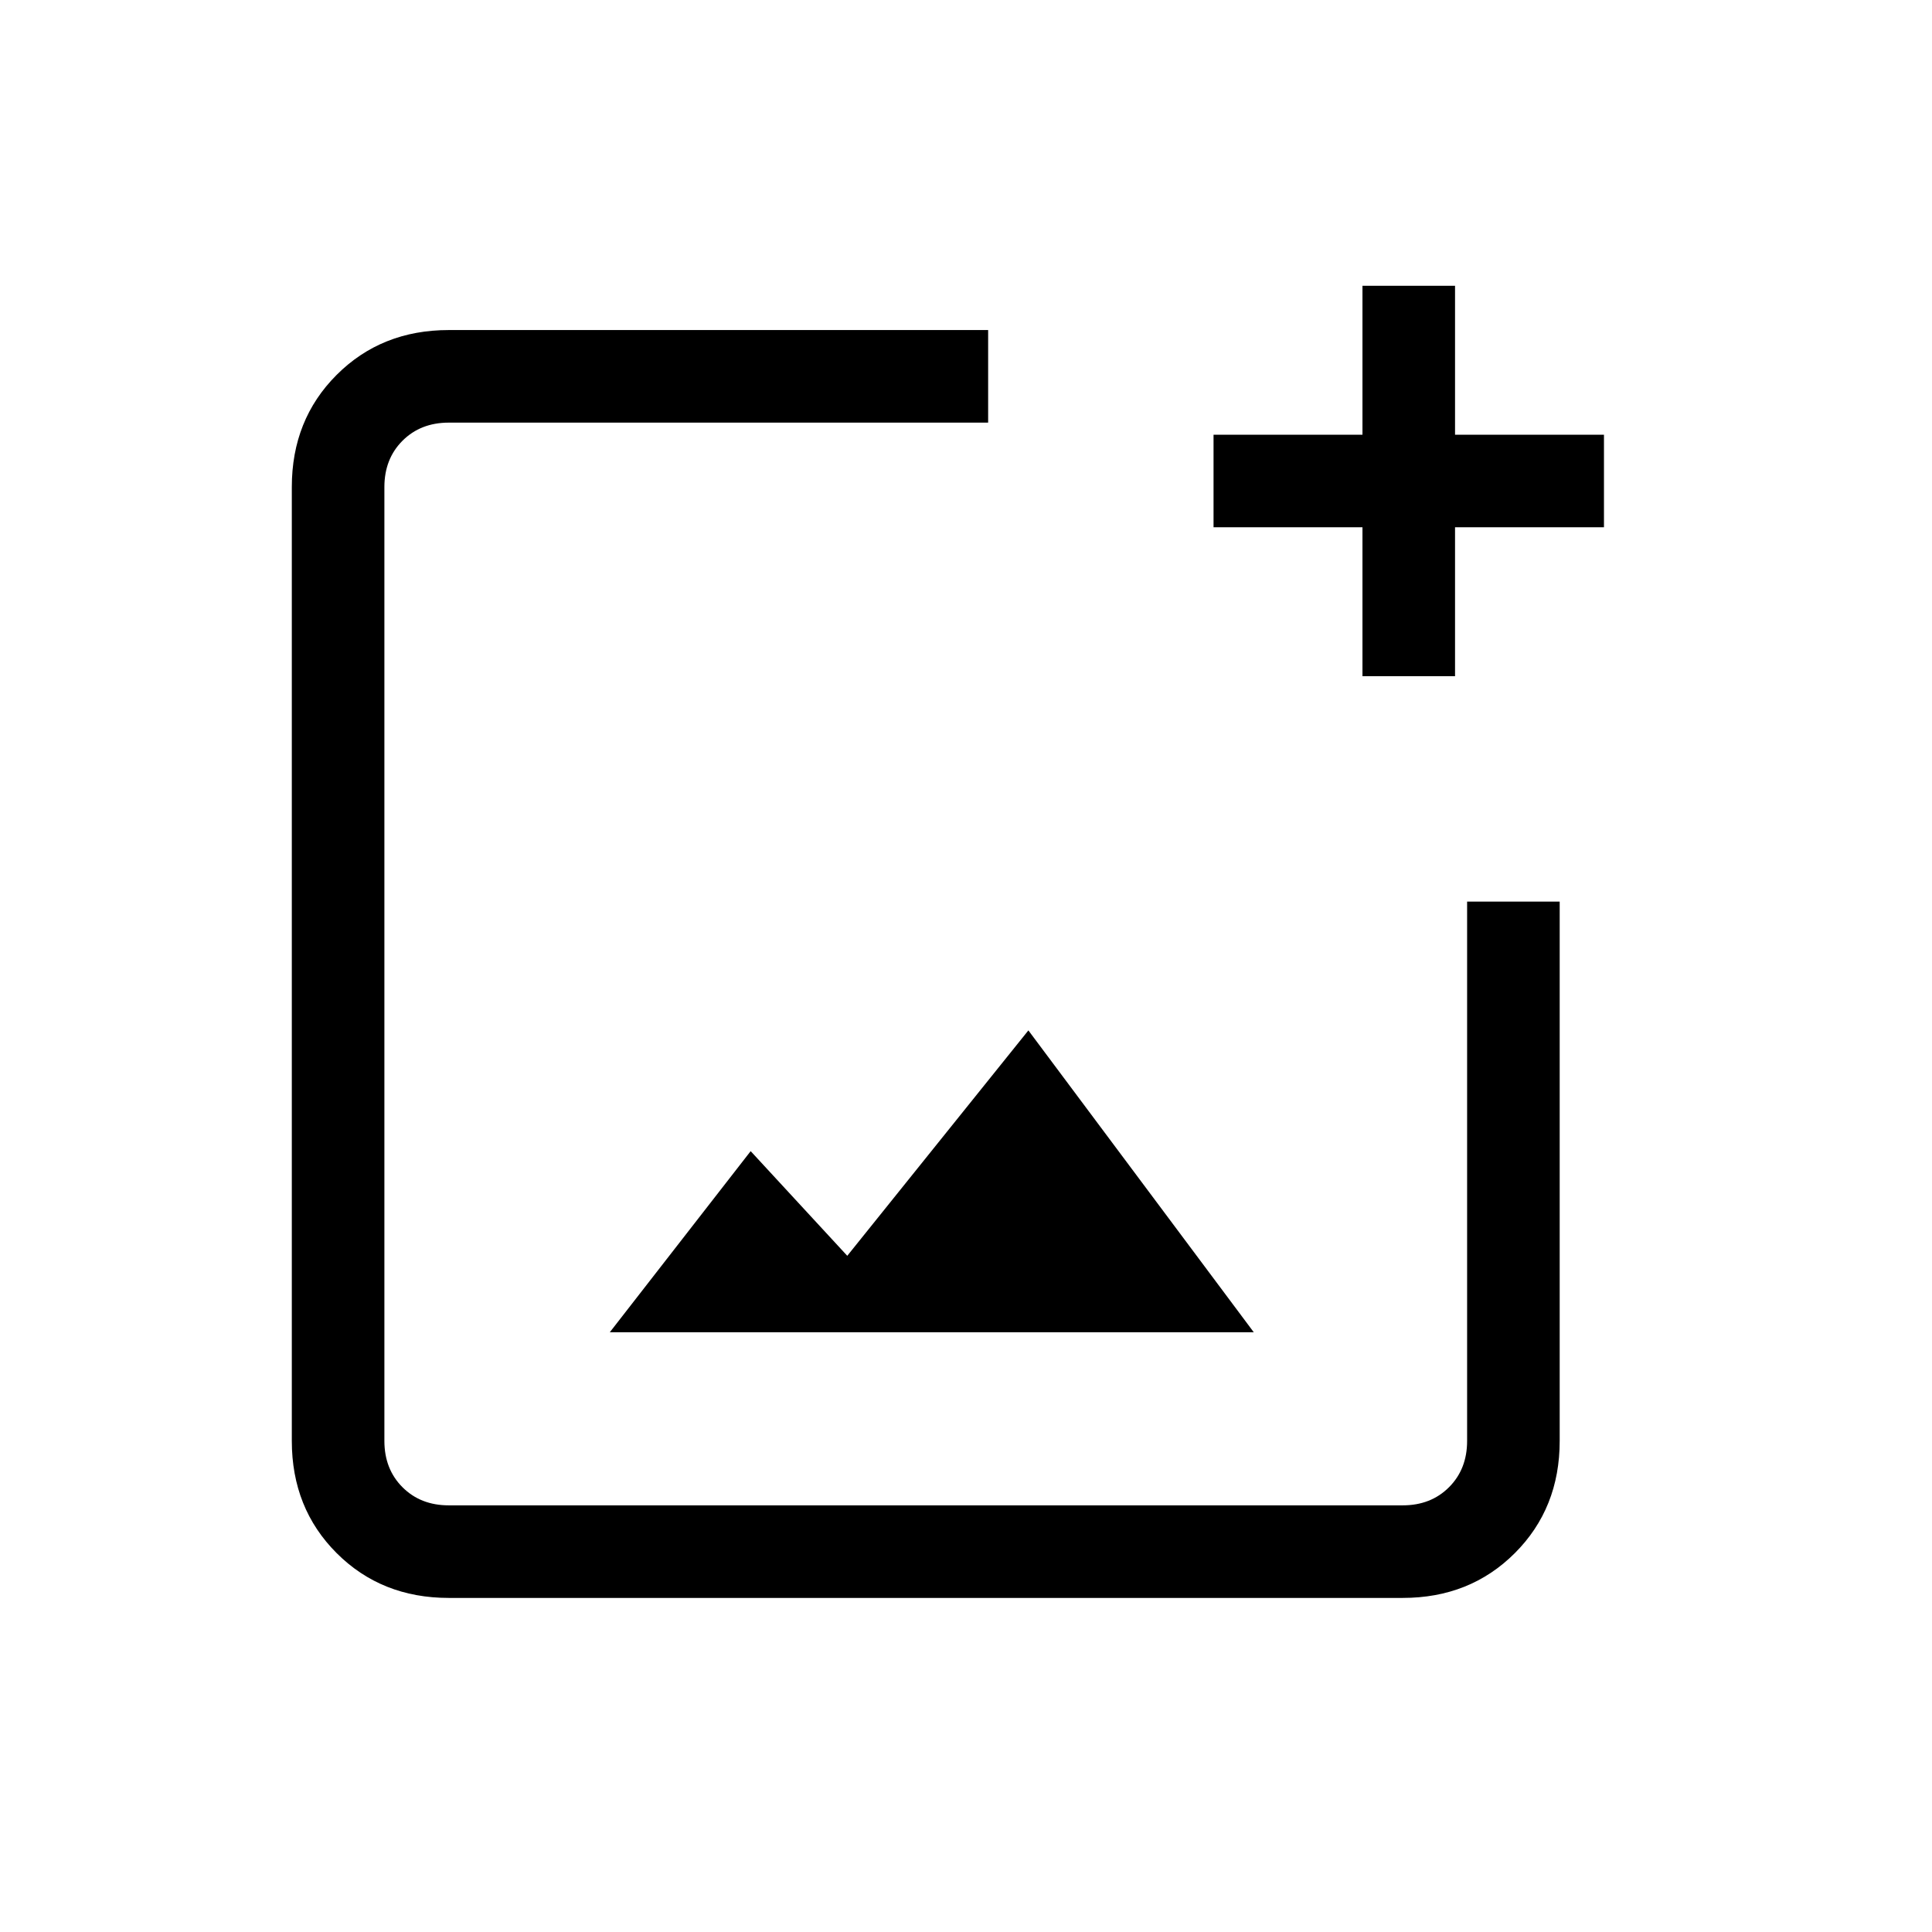 <svg xmlns="http://www.w3.org/2000/svg" height="20" viewBox="0 -960 960 960" width="20"><path d="M223-166q-33.45 0-55.73-22.27Q145-210.55 145-244v-474q0-33.45 22.27-55.72Q189.55-796 223-796h268v46H223q-14 0-23 9t-9 23v474q0 14 9 23t23 9h474q14 0 23-9t9-23v-268h46v268q0 33.45-22.28 55.73Q730.45-166 697-166H223Zm454-458v-74h-74v-46h74v-74h46v74h74v46h-74v74h-46ZM303-298h320L511-448l-90 112-48-52-70 90ZM191-750v538-538Z"/></svg>
